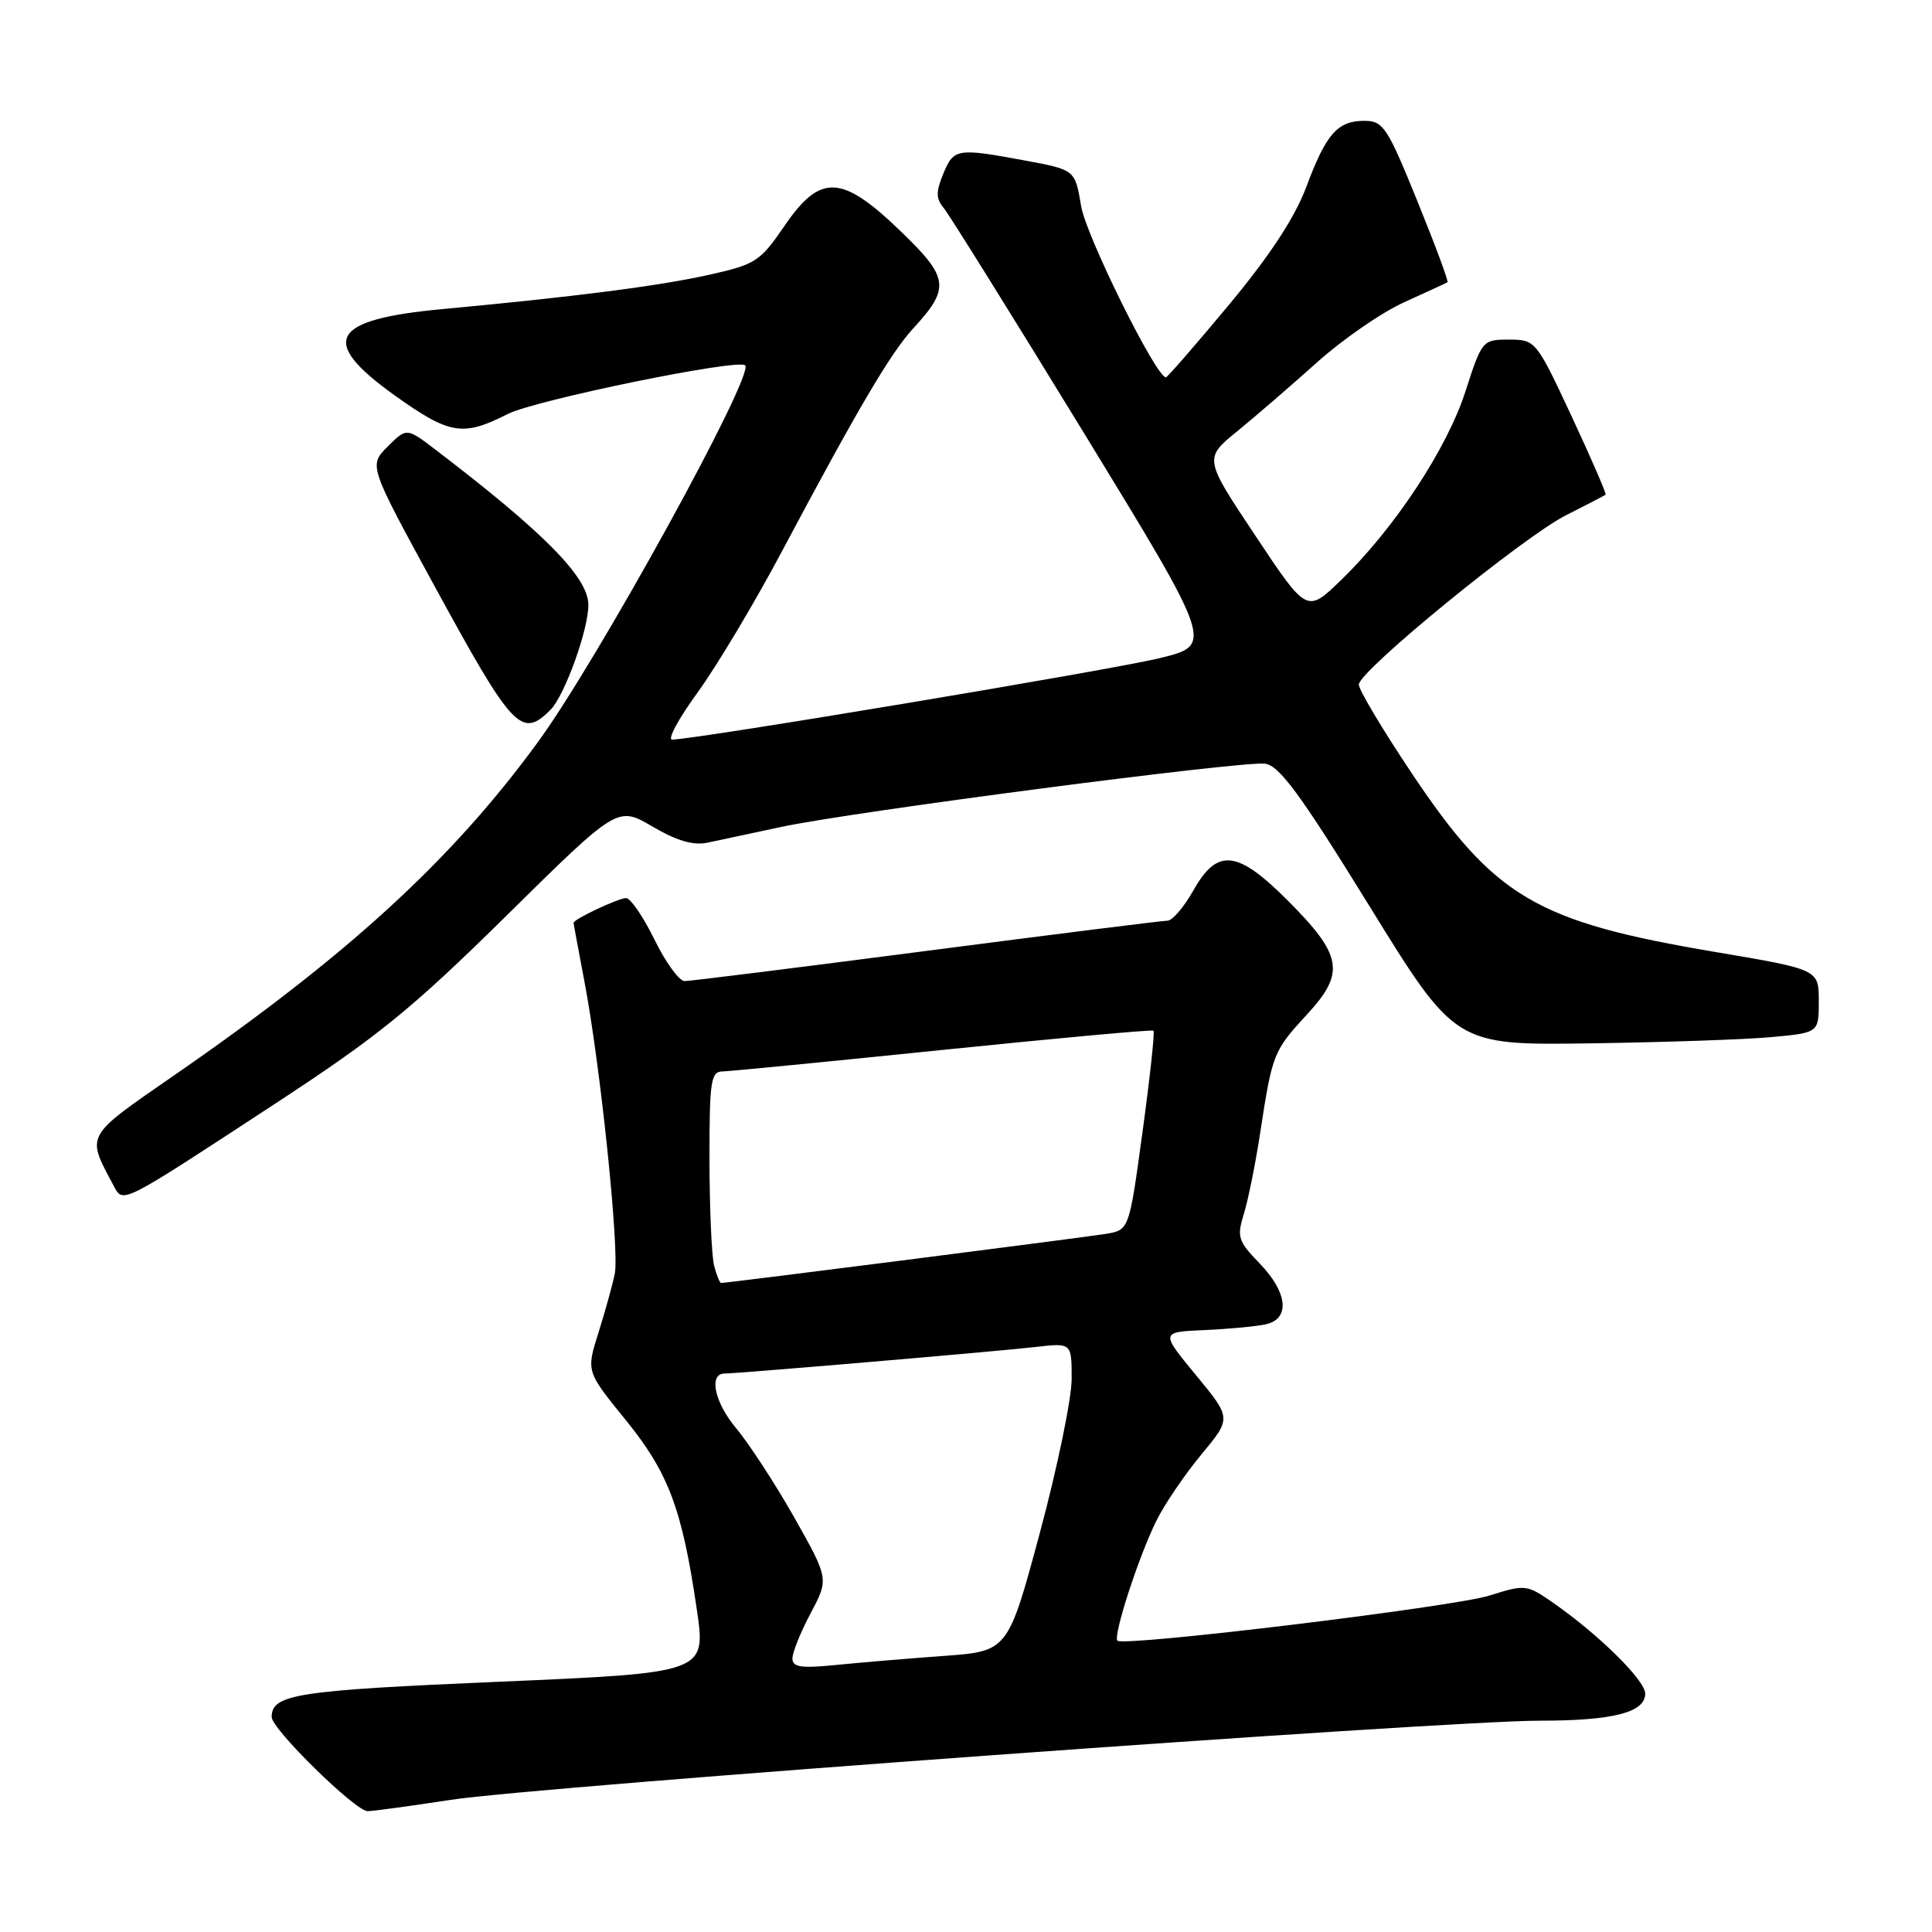 <?xml version="1.0" encoding="UTF-8" standalone="no"?>
<!DOCTYPE svg PUBLIC "-//W3C//DTD SVG 1.1//EN" "http://www.w3.org/Graphics/SVG/1.1/DTD/svg11.dtd" >
<svg xmlns="http://www.w3.org/2000/svg" xmlns:xlink="http://www.w3.org/1999/xlink" version="1.1" viewBox="0 0 256 256">
 <g >
 <path fill="currentColor"
d=" M 59.71 238.49 C 71.22 236.72 191.20 228.00 204.05 228.00 C 213.76 228.00 218.00 226.91 218.00 224.41 C 218.00 222.66 211.88 216.62 205.86 212.42 C 202.30 209.94 202.13 209.92 197.36 211.42 C 192.60 212.93 148.91 218.22 148.07 217.40 C 147.45 216.79 150.89 206.21 153.23 201.50 C 154.32 199.30 157.01 195.35 159.20 192.71 C 163.18 187.92 163.18 187.92 158.47 182.21 C 153.76 176.50 153.76 176.50 159.63 176.24 C 162.86 176.10 166.51 175.75 167.75 175.47 C 170.99 174.74 170.62 171.23 166.89 167.39 C 164.05 164.46 163.87 163.90 164.82 160.84 C 165.39 159.00 166.37 154.12 167.00 150.00 C 168.59 139.60 168.73 139.25 173.23 134.37 C 178.29 128.88 177.88 126.58 170.58 119.27 C 163.92 112.62 161.30 112.35 158.12 118.00 C 156.88 120.20 155.34 122.00 154.68 122.00 C 154.02 122.00 139.66 123.80 122.75 126.00 C 105.84 128.20 91.42 130.00 90.71 130.00 C 90.00 130.00 88.20 127.52 86.72 124.50 C 85.24 121.47 83.54 119.00 82.96 119.00 C 81.95 119.00 76.00 121.80 76.00 122.28 C 76.00 122.40 76.65 125.88 77.43 130.00 C 79.55 141.07 82.10 165.67 81.46 168.79 C 81.15 170.28 80.18 173.80 79.29 176.61 C 77.68 181.72 77.68 181.72 82.87 188.11 C 88.59 195.14 90.38 199.92 92.33 213.26 C 93.56 221.66 93.56 221.66 66.12 222.84 C 39.27 223.99 36.00 224.49 36.00 227.52 C 36.00 229.11 47.07 239.97 48.71 239.99 C 49.38 239.99 54.33 239.32 59.71 238.49 Z  M 36.48 146.23 C 50.17 137.27 54.55 133.71 67.14 121.30 C 81.83 106.81 81.83 106.81 86.45 109.52 C 89.71 111.43 91.88 112.06 93.79 111.65 C 95.28 111.33 99.66 110.40 103.53 109.57 C 112.92 107.56 164.59 100.81 167.62 101.19 C 169.52 101.44 172.30 105.22 181.42 120.00 C 192.83 138.50 192.83 138.50 210.67 138.25 C 220.47 138.11 231.31 137.74 234.75 137.42 C 241.00 136.84 241.00 136.84 241.00 132.65 C 241.00 128.46 241.00 128.46 227.33 126.15 C 203.53 122.14 198.07 118.92 187.05 102.44 C 183.17 96.64 180.02 91.35 180.05 90.70 C 180.13 88.86 201.87 71.11 207.51 68.27 C 210.25 66.89 212.61 65.66 212.75 65.55 C 212.88 65.43 210.86 60.76 208.25 55.17 C 203.54 45.09 203.47 45.01 199.95 45.00 C 196.44 45.00 196.37 45.08 194.18 51.86 C 191.74 59.45 184.77 70.03 177.69 76.87 C 173.17 81.25 173.17 81.25 166.35 70.99 C 159.52 60.74 159.52 60.74 163.97 57.12 C 166.41 55.13 171.16 51.02 174.53 48.00 C 177.90 44.98 183.09 41.39 186.08 40.04 C 189.06 38.69 191.64 37.50 191.80 37.40 C 191.97 37.31 190.17 32.46 187.80 26.63 C 183.85 16.88 183.28 16.02 180.82 16.01 C 177.24 16.00 175.72 17.71 173.08 24.80 C 171.56 28.84 168.27 33.86 162.85 40.38 C 158.45 45.67 154.68 50.00 154.49 50.00 C 153.19 50.00 143.93 31.30 143.26 27.34 C 142.45 22.51 142.45 22.51 135.98 21.30 C 126.81 19.59 126.38 19.66 125.00 23.00 C 124.00 25.41 124.01 26.31 125.04 27.55 C 125.75 28.40 134.09 41.78 143.57 57.28 C 160.81 85.47 160.81 85.47 153.65 87.21 C 147.29 88.77 92.01 98.00 89.06 98.00 C 88.41 98.00 89.93 95.19 92.44 91.75 C 94.94 88.31 99.99 79.88 103.64 73.00 C 113.76 53.98 118.00 46.79 121.02 43.50 C 125.94 38.15 125.76 36.81 119.29 30.59 C 111.51 23.09 108.69 22.98 103.92 29.97 C 100.74 34.63 100.11 35.04 94.01 36.40 C 87.37 37.89 76.20 39.32 58.69 40.95 C 43.72 42.34 42.17 45.16 52.38 52.45 C 59.58 57.59 61.36 57.88 67.27 54.86 C 70.88 53.02 97.83 47.49 98.74 48.41 C 100.00 49.67 79.22 87.46 71.28 98.32 C 59.87 113.96 46.09 126.58 23.07 142.49 C 11.16 150.73 11.41 150.28 15.04 157.08 C 16.34 159.50 15.72 159.82 36.48 146.23 Z  M 72.94 94.06 C 74.83 92.17 78.04 83.24 77.96 80.07 C 77.88 76.43 72.03 70.51 57.66 59.55 C 53.88 56.67 53.88 56.67 51.37 59.17 C 48.86 61.68 48.86 61.68 57.54 77.59 C 67.95 96.68 69.09 97.91 72.94 94.06 Z  M 105.00 219.75 C 105.00 218.95 106.09 216.25 107.42 213.75 C 109.83 209.21 109.83 209.21 105.25 201.08 C 102.72 196.62 99.25 191.28 97.53 189.23 C 94.67 185.82 93.87 182.00 96.02 182.00 C 97.72 182.00 132.56 179.03 137.25 178.48 C 142.00 177.93 142.00 177.93 142.00 182.70 C 142.00 185.32 140.10 194.51 137.78 203.13 C 133.56 218.80 133.56 218.80 125.03 219.42 C 120.34 219.76 113.91 220.30 110.75 220.62 C 106.13 221.08 105.00 220.91 105.00 219.75 Z  M 94.63 167.75 C 94.30 166.51 94.02 160.21 94.01 153.75 C 94.00 143.23 94.18 142.00 95.75 141.97 C 96.71 141.95 109.88 140.66 125.00 139.11 C 140.12 137.56 152.65 136.41 152.84 136.57 C 153.03 136.72 152.38 142.73 151.40 149.91 C 149.62 162.98 149.62 162.98 146.56 163.49 C 143.87 163.94 96.36 170.00 95.55 170.00 C 95.38 170.00 94.96 168.99 94.63 167.75 Z "/>
</g>
</svg>